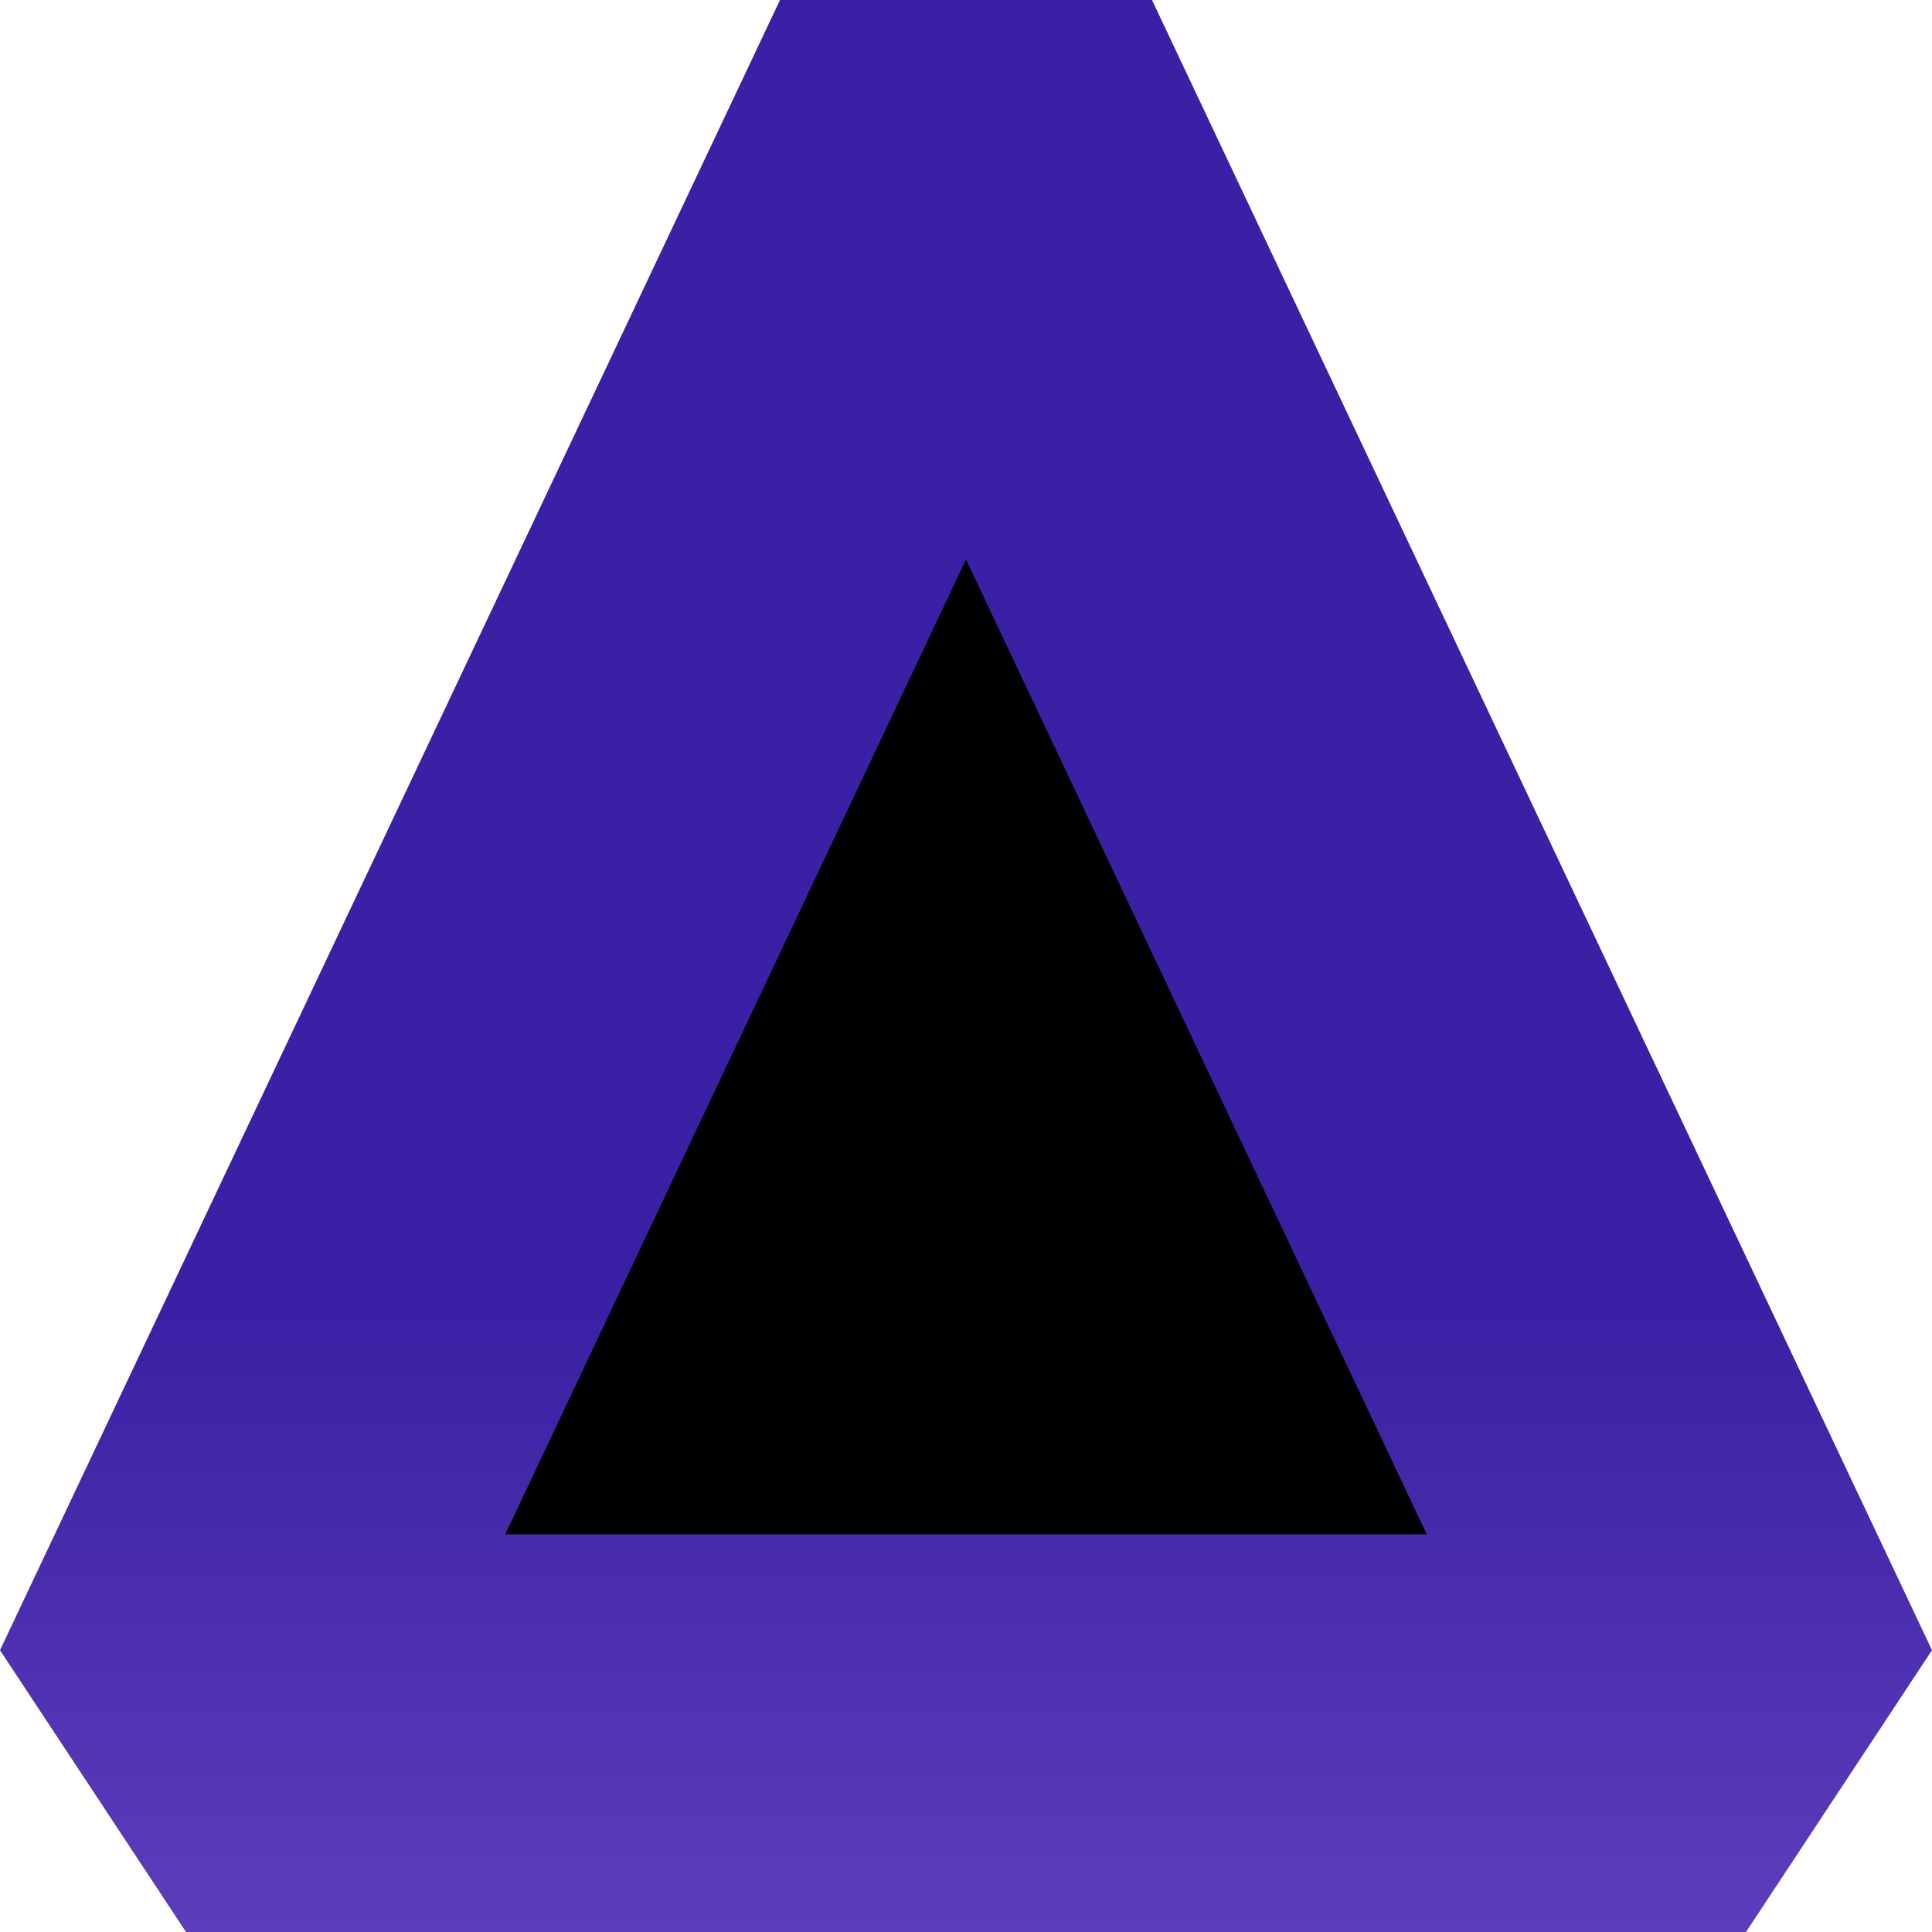 <svg width="40" height="40" viewBox="0 0 40 40" fill="none" xmlns="http://www.w3.org/2000/svg">
<path d="M20 1.719L36.148 35.885H3.851L20 1.719Z" fill="#000000"/>
<path fill-rule="evenodd" clip-rule="evenodd" d="M10.46 31.767H29.54L20 11.584L10.46 31.767ZM0 34.166L16.149 0H23.851L40 34.166L36.149 40H3.851L0 34.166Z" fill="url(#paint0_linear_611_508)"/>
<defs>
<linearGradient id="paint0_linear_611_508" x1="20" y1="0" x2="20" y2="40" gradientUnits="userSpaceOnUse">
<stop offset="0.677" stop-color="#3a20a4"/>
<stop offset="1" stop-color="#5d3dbb"/>
</linearGradient>
</defs>
</svg>
